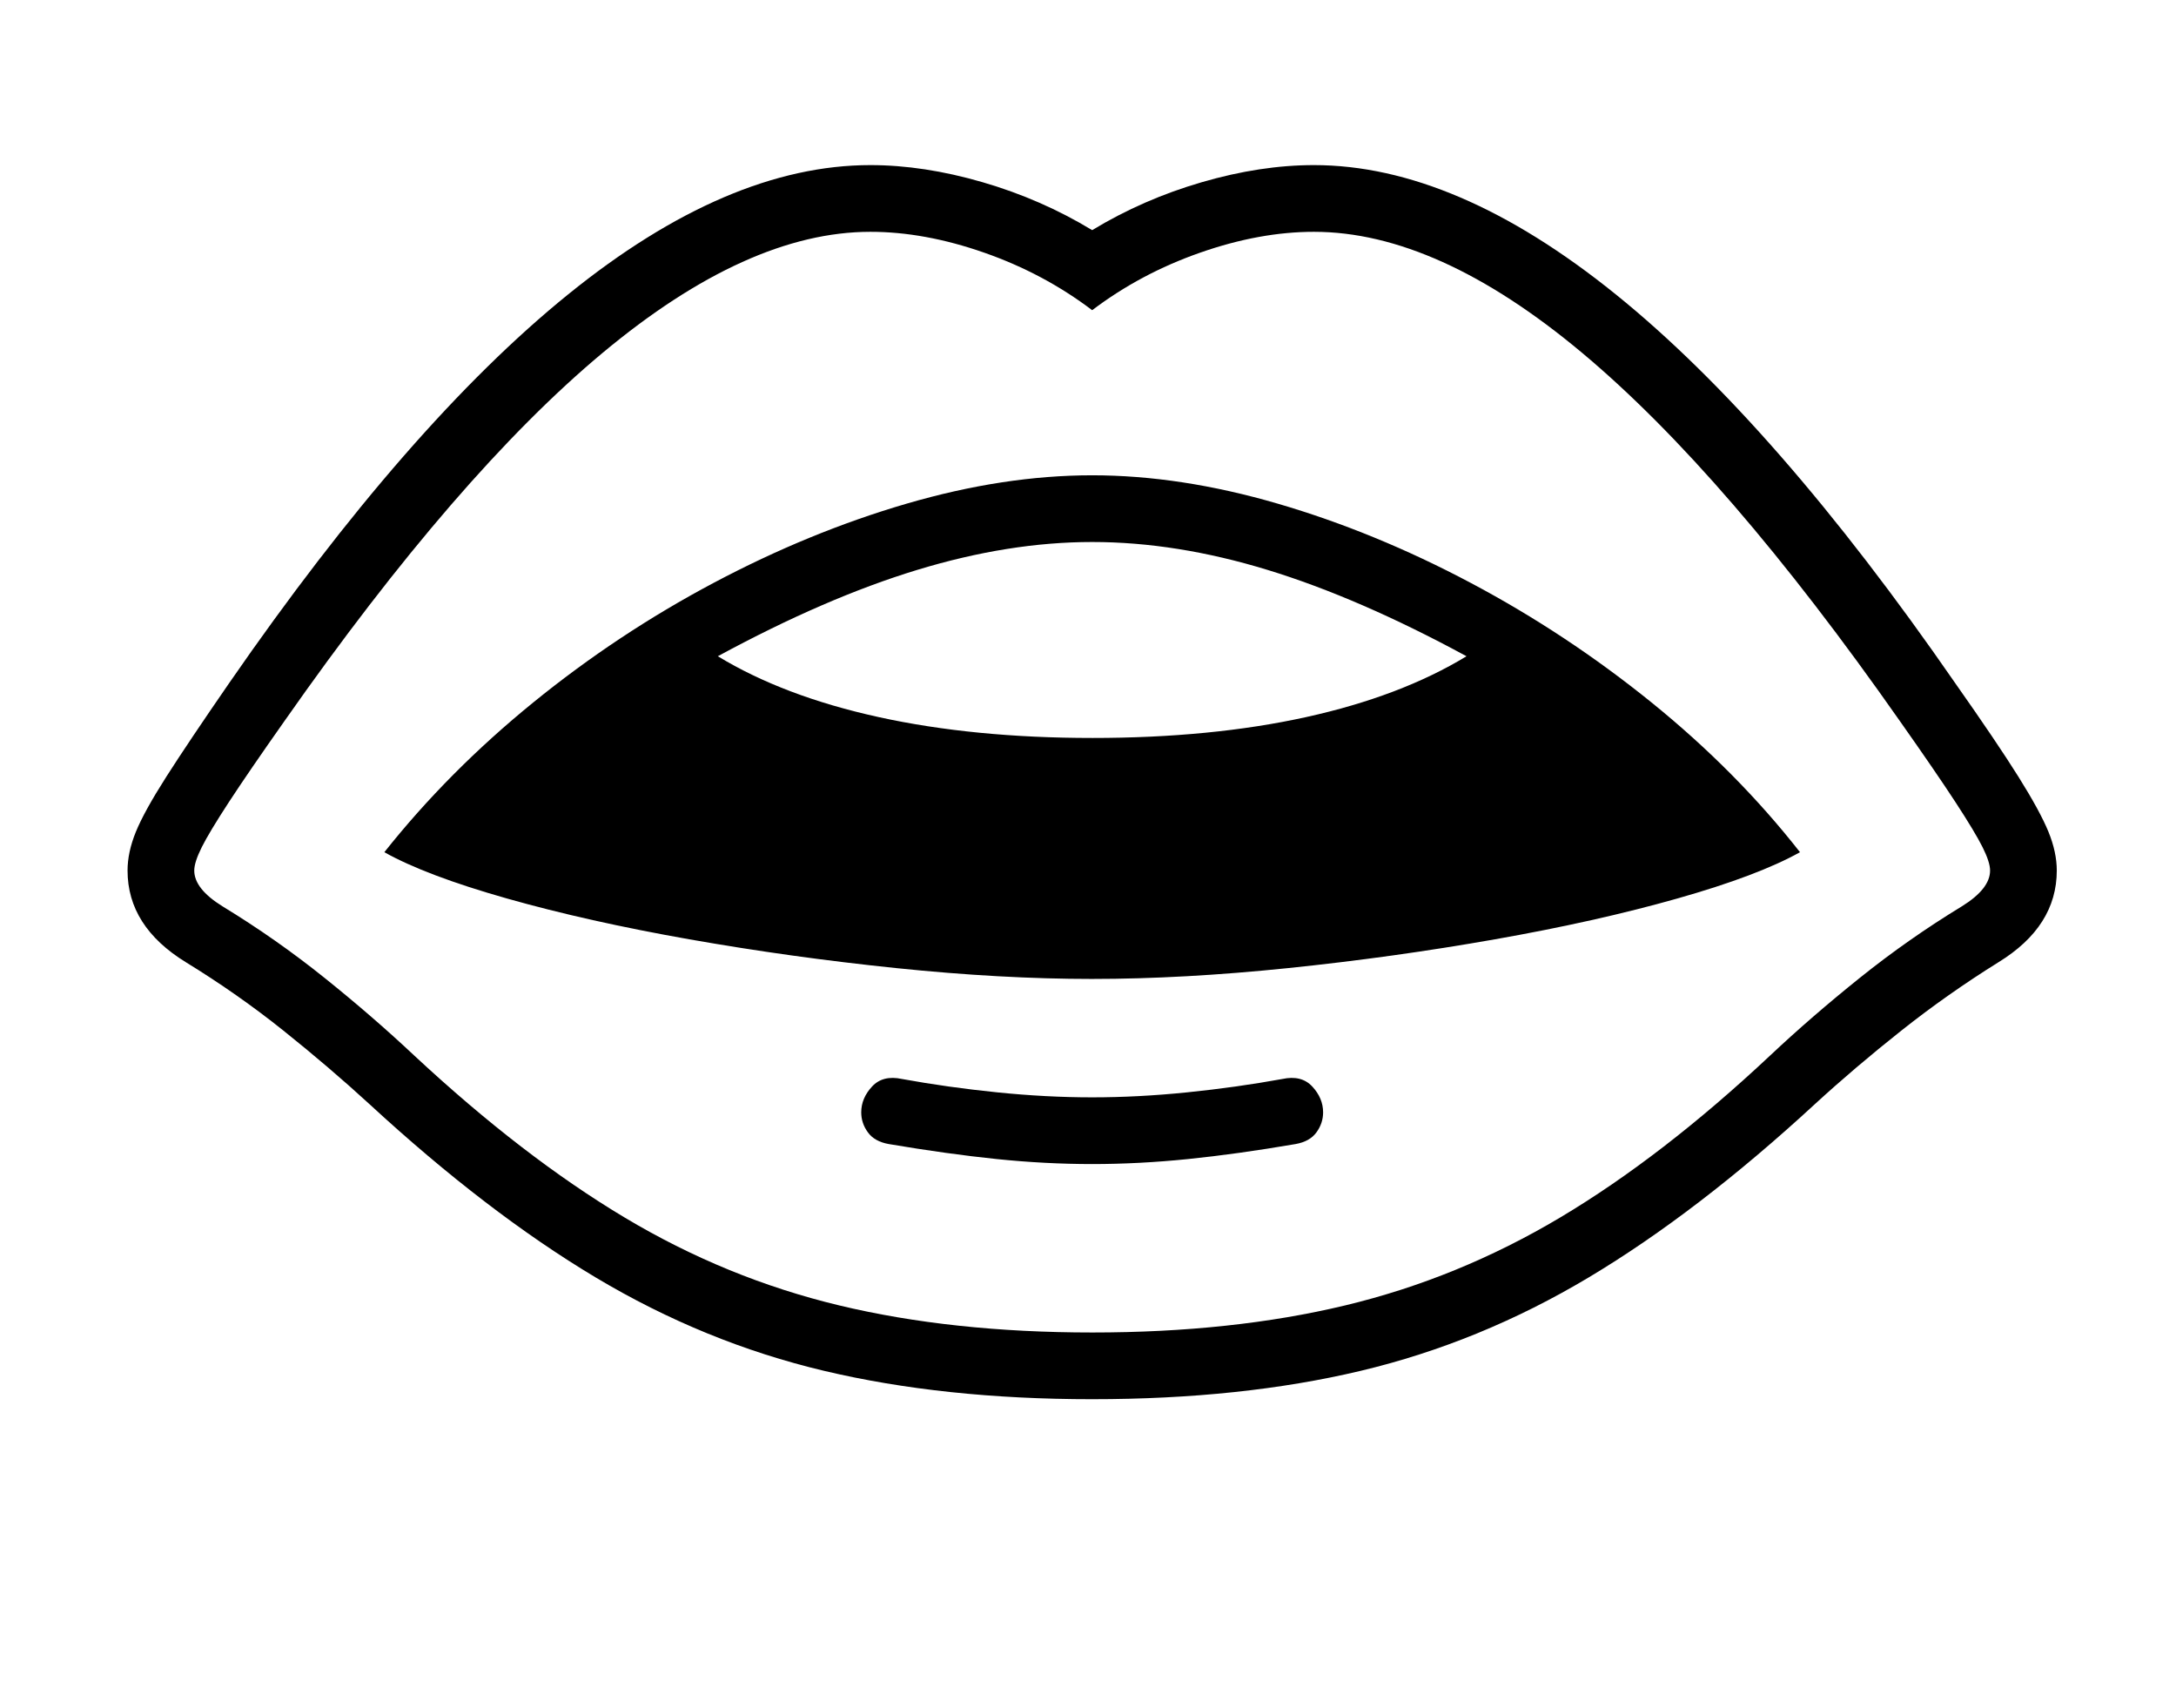 <svg xmlns="http://www.w3.org/2000/svg" viewBox="-10 0 2610 2048"><path d="M1300 1678q-178 0-321.5-34t-274-112T433 1324q-48-44-103-88t-117-82q-70-43-70-110 0-22 10-46.5t36.5-66T265 819q215-311 406.5-466T1034 198q64 0 134.5 20.5T1300 276q61-37 131.5-57.5T1566 198q170 0 362 155t407 466q50 71 76 112.5t36 66 10 46.5q0 67-70 110-61 38-116.5 82t-103.5 88q-141 130-271.5 208T1622 1644t-322 34zm0-282q-56 0-114.5-6t-129.5-18q-17-3-25-14t-8-24q0-17 13-31t36-9q55 10 114 16t114 6 114-6 114-16q23-5 36 9t13 31q0 13-8 24t-25 14q-70 12-129 18t-115 6zm0 202q168 0 303.5-32.5t258-105.5 251.5-194q50-47 108-93.5t122-85.5q34-21 34-43 0-10-9-28t-32.5-54-66.5-97q-208-297-381.5-442T1566 278q-65 0-136.5 25T1300 372q-58-44-129.5-69T1034 278q-147 0-321 145T331 865q-43 61-66.5 97t-32.5 54-9 28q0 22 34 43 64 39 122 85.5t108 93.5q130 121 252 194t257.5 105.5T1300 1598zm0-424q-109 0-235-13t-248-34.5-219-49-147-55.5q77-97 178.5-179.5T846 699t231.5-95 222.5-34 222.5 34 231.5 95 217 143.5 178 179.5q-50 28-147 55.5t-219 49-248 34.5-235 13zm0-289q143 0 256.5-25t192.5-73q-129-70-238.5-103.5T1300 650q-100 0-210 33.5T851 787q79 48 193 73t256 25z"/></svg>